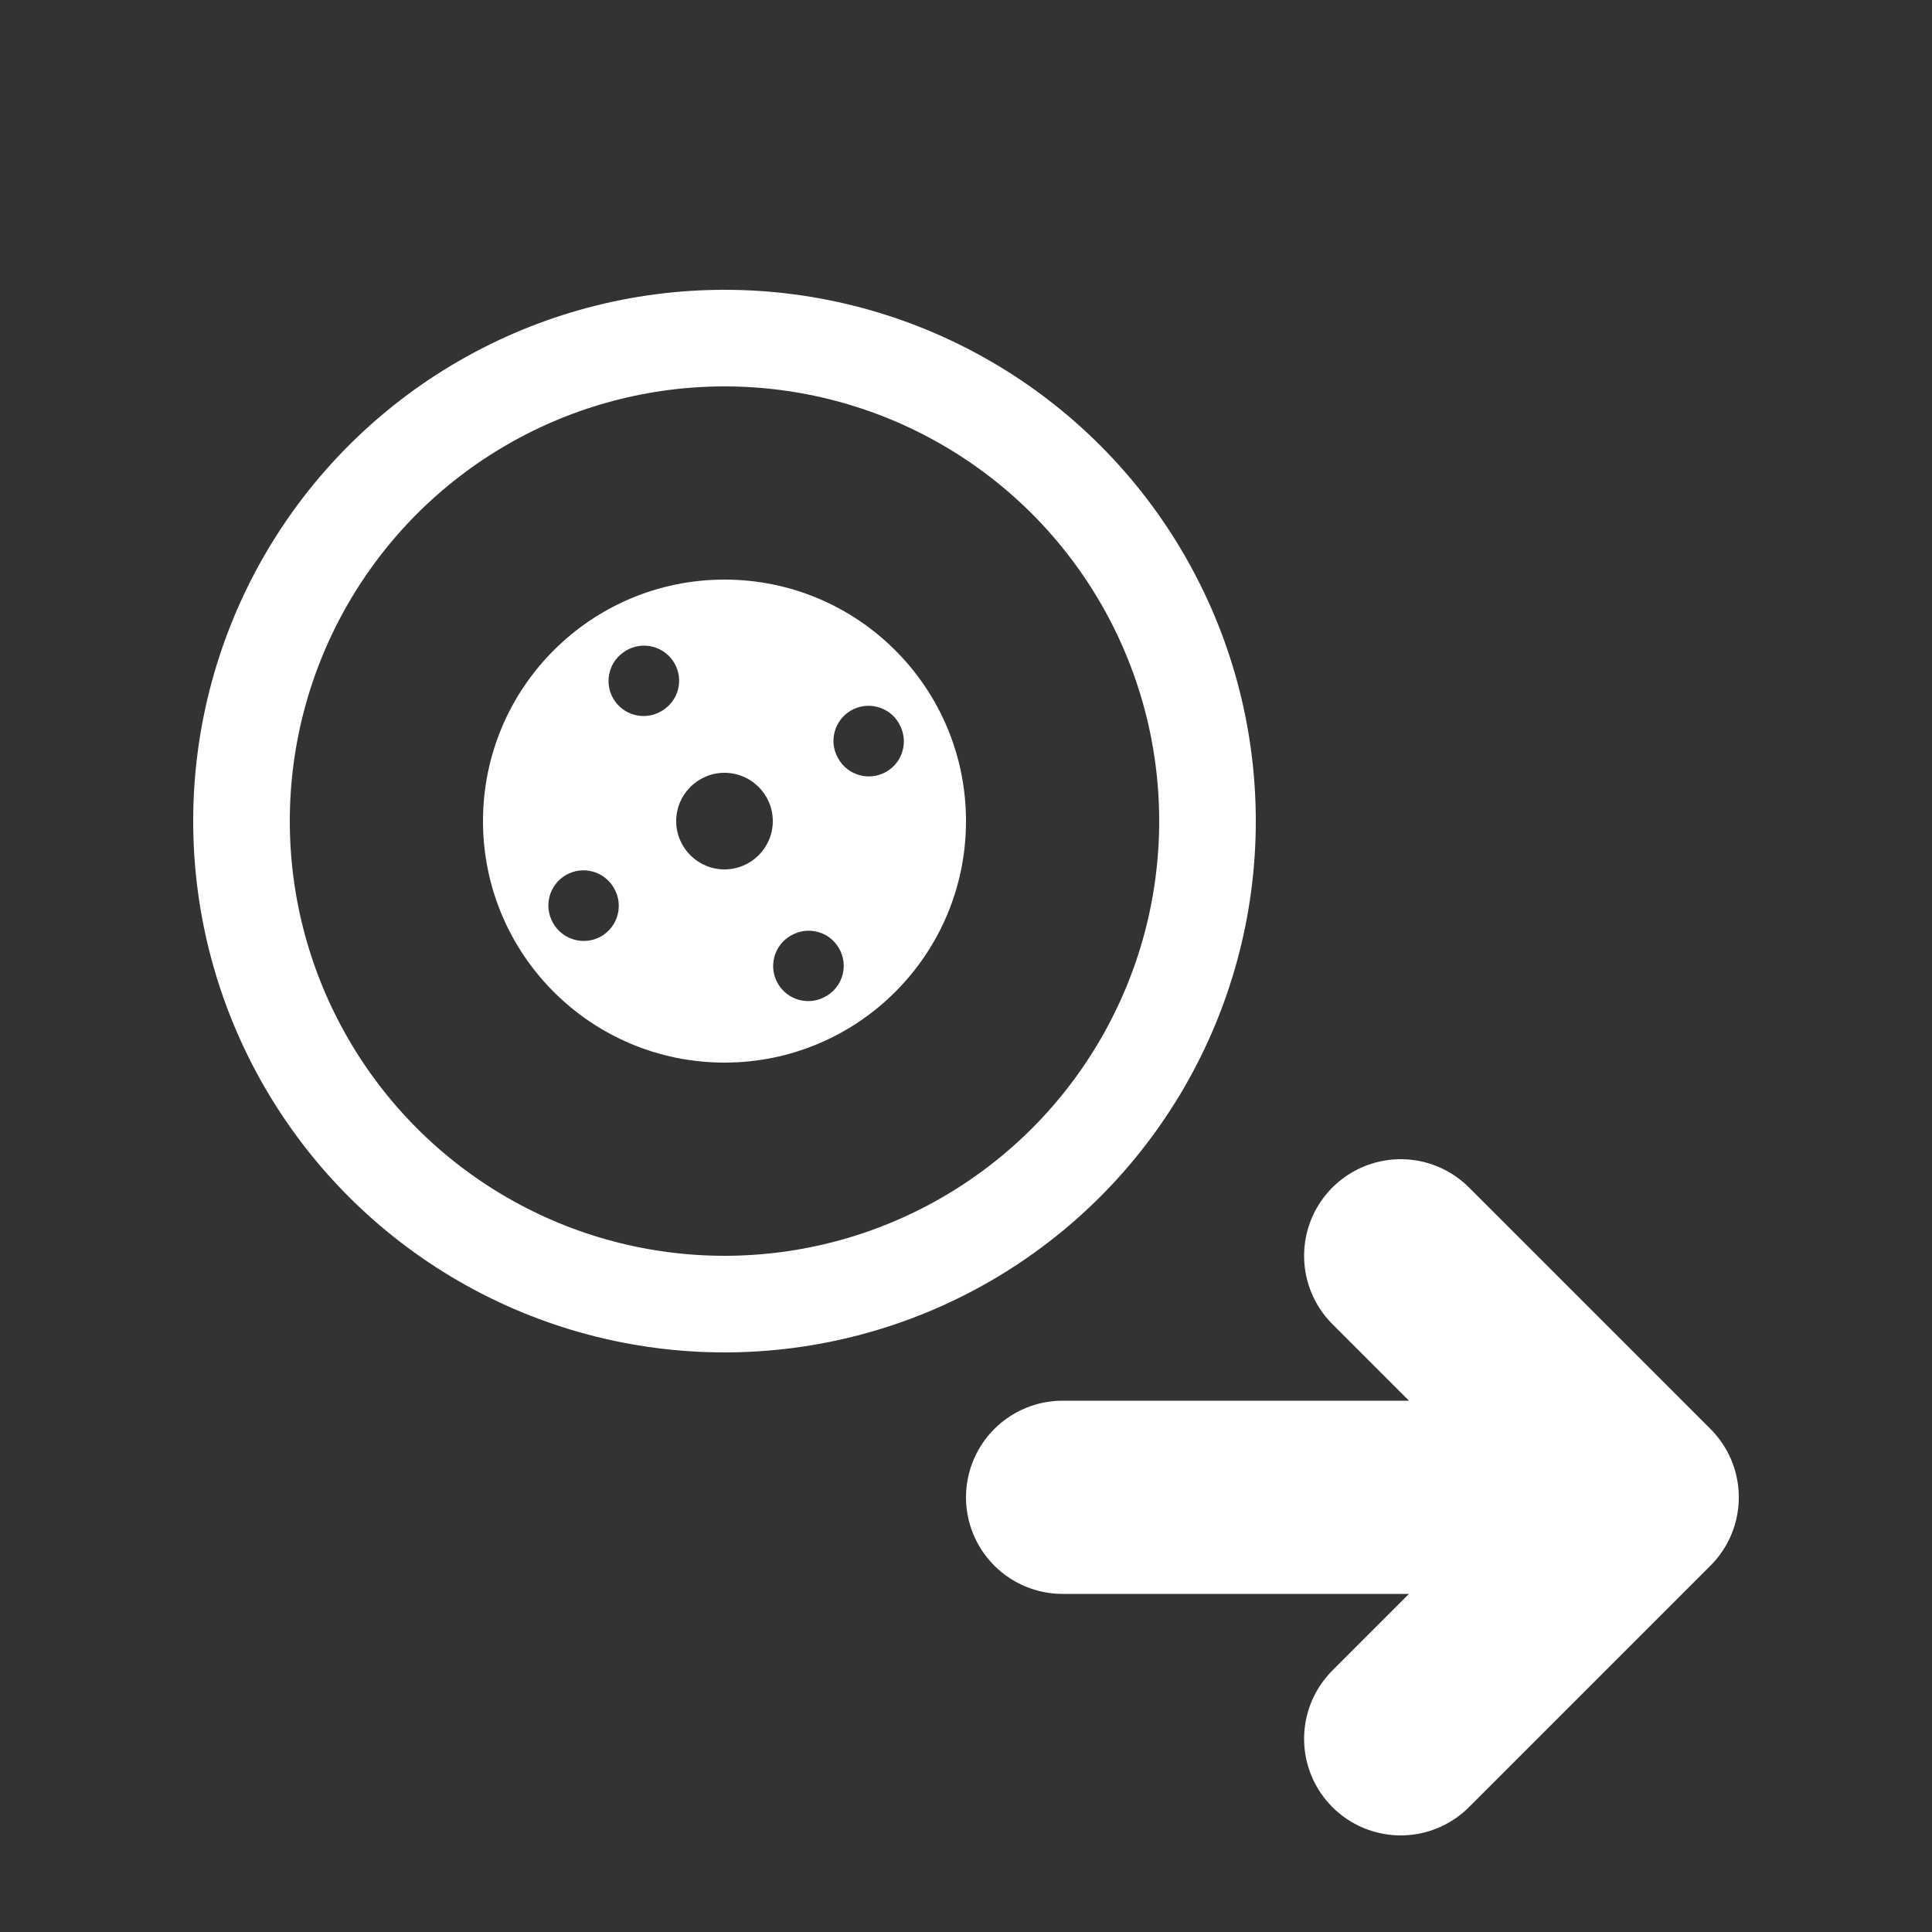 <svg width="20" height="20" viewBox="0 0 20 20" fill="none" xmlns="http://www.w3.org/2000/svg">
<rect x="0" y="0" width="20" height="20" fill="#333333" stroke="none"/>
<path d="M11 15.5L17 15.5M17 15.5L14.5 13M17 15.5L14.5 18" stroke="white" stroke-width="2" stroke-linecap="round" stroke-linejoin="round"/>
<circle cx="7.5" cy="8.5" r="5" stroke="white"/>
<path fill-rule="evenodd" clip-rule="evenodd" d="M8 8.5C8 8.776 7.776 9 7.5 9C7.224 9 7 8.776 7 8.5C7 8.224 7.224 8 7.5 8C7.776 8 8 8.224 8 8.5ZM10 8.5C10 9.881 8.881 11 7.5 11C6.119 11 5 9.881 5 8.5C5 7.119 6.119 6 7.5 6C8.881 6 10 7.119 10 8.5ZM6.483 6.734L6.481 6.735C6.307 6.836 6.248 7.058 6.348 7.231C6.449 7.405 6.671 7.464 6.845 7.363L6.846 7.362L6.848 7.361C7.022 7.261 7.082 7.039 6.982 6.866C6.882 6.692 6.66 6.632 6.486 6.732L6.483 6.734ZM6.355 9.192C6.255 9.018 6.033 8.958 5.859 9.058C5.685 9.158 5.625 9.38 5.725 9.554L5.727 9.557L5.728 9.56C5.829 9.733 6.051 9.792 6.225 9.692C6.398 9.591 6.457 9.369 6.357 9.196L6.356 9.194L6.355 9.192ZM9.305 7.487C9.205 7.314 8.983 7.255 8.809 7.355C8.636 7.456 8.576 7.678 8.677 7.851L8.678 7.853L8.679 7.855C8.779 8.029 9.001 8.089 9.175 7.989C9.349 7.889 9.408 7.667 9.308 7.493L9.307 7.49L9.305 7.487ZM8.185 9.686C8.012 9.786 7.952 10.008 8.052 10.181C8.152 10.355 8.374 10.415 8.547 10.315L8.55 10.313L8.553 10.312C8.727 10.211 8.786 9.989 8.685 9.816C8.585 9.642 8.363 9.583 8.189 9.684L8.187 9.685L8.185 9.686Z" fill="white"/>
</svg>
